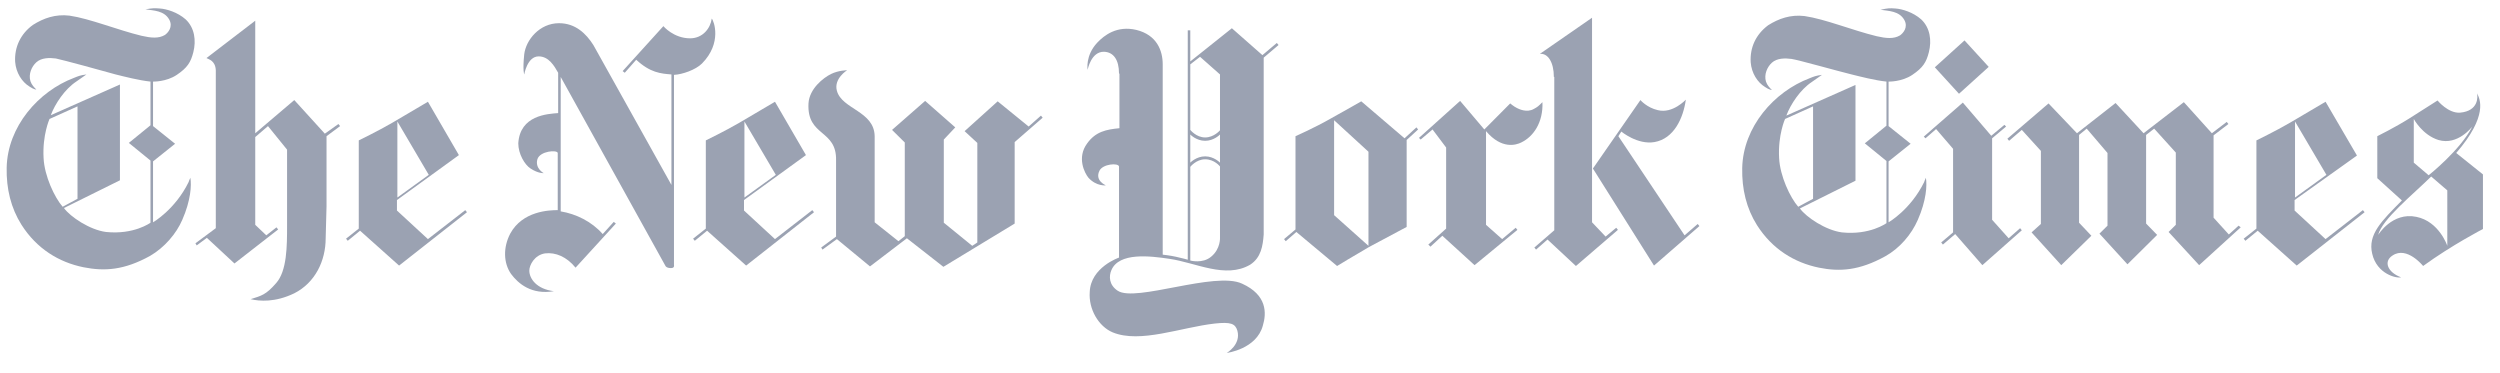 <svg width="201" height="30" viewBox="0 0 201 30" fill="none" xmlns="http://www.w3.org/2000/svg">
<g clip-path="url(#clip0_415_1065)">
<path d="M6.232 15.982V8.552L3.981 9.565C3.981 9.565 3.401 10.849 3.504 12.706C3.572 14.158 4.39 15.881 5.038 16.624L6.232 15.982ZM12.849 0.683C13.395 0.717 14.282 0.987 14.93 1.561C15.646 2.237 15.783 3.25 15.544 4.196C15.339 5.006 15.066 5.445 14.214 6.019C13.361 6.593 12.304 6.56 12.304 6.56V10.139L14.077 11.558L12.304 12.976V17.873C12.304 17.873 14.077 16.86 15.169 14.631C15.169 14.631 15.203 14.496 15.305 14.293C15.408 14.901 15.339 16.117 14.657 17.671C14.18 18.785 13.225 19.9 12.065 20.575C9.984 21.723 8.415 21.825 6.71 21.487C4.731 21.082 2.958 20.001 1.73 18.076C0.877 16.725 0.502 15.172 0.536 13.483C0.604 10.173 3.094 7.336 5.959 6.256C6.3 6.121 6.437 6.053 6.949 5.986C6.71 6.154 6.471 6.323 6.13 6.56C5.209 7.168 4.424 8.35 4.083 9.261L9.643 6.796V14.496L5.141 16.725C5.652 17.434 7.221 18.481 8.518 18.65C10.769 18.887 12.099 17.907 12.099 17.907V12.909L10.359 11.49L12.099 10.072V6.56C11.144 6.458 9.984 6.154 9.302 5.986C8.347 5.715 5.004 4.803 4.493 4.702C3.981 4.635 3.333 4.635 2.924 5.006C2.548 5.344 2.276 5.952 2.446 6.526C2.548 6.83 2.753 7.032 2.924 7.201C2.924 7.201 2.719 7.201 2.378 6.965C1.764 6.593 1.286 5.85 1.218 4.972C1.15 3.79 1.662 2.71 2.651 2C3.504 1.46 4.459 1.122 5.584 1.257C7.221 1.494 9.438 2.406 11.383 2.878C12.133 3.047 12.747 3.115 13.259 2.811C13.497 2.642 13.941 2.169 13.6 1.561C13.19 0.852 12.372 0.852 11.69 0.751C12.27 0.65 12.406 0.65 12.849 0.683Z" fill="#9BA2B2"/>
<path d="M34.473 14.057L31.949 15.881V9.768L34.473 14.057ZM34.405 8.181C34.405 8.181 32.7 9.194 31.54 9.869C30.38 10.545 28.845 11.288 28.845 11.288V18.38L27.822 19.19L27.959 19.359L28.948 18.549L32.086 21.352L37.543 17.063L37.407 16.894L34.405 19.224L31.915 16.928V16.083L36.895 12.47L34.405 8.181Z" fill="#9BA2B2"/>
<path d="M20.147 24.053C20.863 24.222 22.125 24.324 23.66 23.581C25.332 22.736 26.184 20.98 26.184 19.157L26.253 16.59V10.95L27.344 10.139L27.208 9.971L26.116 10.747L23.66 8.046L20.522 10.713V1.663L16.6 4.668C16.77 4.77 17.316 4.871 17.35 5.648V18.346L15.713 19.562L15.815 19.731L16.634 19.123L18.851 21.183L22.364 18.447L22.228 18.279L21.409 18.92L20.522 18.076V11.018L21.546 10.139L23.08 12.031C23.08 12.031 23.08 16.624 23.08 18.143C23.08 19.765 23.08 21.791 22.194 22.77C21.375 23.716 21 23.783 20.147 24.053Z" fill="#9BA2B2"/>
<path d="M44.535 23.412C43.137 23.243 42.557 22.399 42.557 21.757C42.557 21.318 42.966 20.507 43.819 20.372C44.672 20.271 45.559 20.642 46.275 21.52L49.515 17.974L49.345 17.839L48.458 18.819C47.571 17.806 46.309 17.198 45.081 16.995V6.188L53.506 21.385C53.506 21.385 53.574 21.554 53.949 21.554C54.256 21.554 54.188 21.318 54.188 21.318V6.019C54.87 5.985 55.928 5.614 56.439 5.107C58.076 3.452 57.394 1.663 57.224 1.494C57.121 2.27 56.507 3.081 55.484 3.081C54.154 3.081 53.335 2.102 53.335 2.102L50.061 5.715L50.231 5.85L51.152 4.803C52.278 5.85 53.131 5.918 53.983 5.985V14.867L47.707 3.621C47.127 2.709 46.275 1.865 44.944 1.865C43.376 1.865 42.284 3.216 42.148 4.364C42.011 5.681 42.148 5.985 42.148 5.985C42.148 5.985 42.386 4.533 43.307 4.533C44.126 4.533 44.569 5.31 44.876 5.85V9.092C44.024 9.16 41.807 9.261 41.67 11.524C41.67 12.368 42.182 13.246 42.659 13.55C43.273 13.956 43.717 13.922 43.717 13.922C43.717 13.922 43 13.55 43.205 12.807C43.41 12.132 44.808 12.031 44.842 12.301V16.894C44.16 16.894 42.011 16.961 41.022 18.785C40.442 19.899 40.476 21.149 41.09 22.027C41.67 22.804 42.727 23.716 44.535 23.412Z" fill="#9BA2B2"/>
<path d="M62.376 14.057L59.852 15.881V9.768L62.376 14.057ZM62.308 8.181C62.308 8.181 60.602 9.194 59.443 9.869C58.283 10.545 56.748 11.288 56.748 11.288V18.38L55.725 19.19L55.861 19.359L56.85 18.549L59.989 21.352L65.446 17.063L65.309 16.894L62.308 19.224L59.818 16.928V16.083L64.798 12.47L62.308 8.181Z" fill="#9BA2B2"/>
<path d="M69.947 21.419L67.287 19.224L66.127 20.069L66.025 19.9L67.219 19.022V12.909C67.287 10.376 64.865 11.018 65.002 8.316C65.07 7.134 66.195 6.256 66.809 5.952C67.423 5.648 68.106 5.648 68.106 5.648C68.106 5.648 67.014 6.323 67.287 7.303C67.696 8.789 70.289 8.924 70.323 10.95V17.873L72.233 19.393L72.744 18.988V11.457L71.721 10.444L74.382 8.113L76.803 10.241L75.882 11.22V17.907L78.168 19.765L78.577 19.494V11.491L77.554 10.545L80.214 8.147L82.704 10.173L83.693 9.295L83.83 9.464L81.579 11.423V17.975L75.848 21.453L72.915 19.157L69.947 21.419Z" fill="#9BA2B2"/>
<path d="M187.044 14.057L184.52 15.881V9.768L187.044 14.057ZM186.975 8.181C186.975 8.181 185.27 9.194 184.11 9.869C182.95 10.545 181.416 11.288 181.416 11.288V18.38L180.393 19.19L180.529 19.359L181.518 18.549L184.655 21.352L190.113 17.063L189.976 16.894L186.975 19.224L184.485 16.928V16.083L189.499 12.504L186.975 8.181Z" fill="#9BA2B2"/>
<path d="M161.393 11.152L161.53 11.321L162.553 10.443L164.088 12.132V18.008L163.338 18.684L165.725 21.318L168.147 18.954L167.157 17.907V10.849L167.772 10.342L169.443 12.301V18.143L168.796 18.785L171.046 21.25L173.434 18.886L172.547 17.974V10.849L173.195 10.342L174.935 12.267V18.076L174.355 18.65L176.811 21.318L180.153 18.278L179.983 18.143L179.198 18.853L177.971 17.502V10.882L179.164 9.971L179.028 9.802L177.834 10.713L175.582 8.214L172.343 10.713L170.091 8.282L166.987 10.713L164.702 8.316L161.393 11.152Z" fill="#9BA2B2"/>
<path d="M154.674 10.984L154.81 11.119L155.663 10.376L157.027 11.963V18.684L156.072 19.494L156.209 19.663L157.198 18.819L159.381 21.318L162.553 18.515L162.417 18.346L161.496 19.157L160.166 17.671V11.119L161.291 10.173L161.155 10.038L160.097 10.916L157.812 8.248L154.674 10.984Z" fill="#9BA2B2"/>
<path d="M155.56 5.411L157.947 3.25L159.892 5.377L157.503 7.539L155.56 5.411Z" fill="#9BA2B2"/>
<path d="M145.77 15.982V8.552L143.518 9.565C143.518 9.565 142.938 10.849 143.041 12.706C143.109 14.158 143.928 15.881 144.576 16.624L145.77 15.982ZM152.386 0.683C152.933 0.717 153.82 0.987 154.467 1.561C155.183 2.237 155.32 3.25 155.081 4.196C154.877 5.006 154.603 5.445 153.751 6.019C152.898 6.593 151.841 6.56 151.841 6.56V10.139L153.615 11.558L151.841 12.976V17.873C151.841 17.873 153.615 16.86 154.706 14.631C154.706 14.631 154.74 14.496 154.842 14.293C154.945 14.901 154.877 16.117 154.195 17.671C153.683 18.853 152.728 19.967 151.568 20.609C149.487 21.757 147.919 21.858 146.247 21.521C144.268 21.115 142.495 20.035 141.267 18.11C140.414 16.759 140.039 15.205 140.074 13.517C140.142 10.207 142.631 7.37 145.497 6.289C145.838 6.154 145.974 6.087 146.485 6.019C146.247 6.188 146.008 6.357 145.667 6.593C144.746 7.201 143.962 8.383 143.621 9.295L149.181 6.83V14.53L144.712 16.759C145.223 17.468 146.793 18.515 148.089 18.684C150.341 18.92 151.671 17.941 151.671 17.941V12.943L149.931 11.524L151.671 10.106V6.56C150.716 6.458 149.556 6.154 148.874 5.986C147.884 5.749 144.542 4.804 144.03 4.736C143.518 4.668 142.87 4.668 142.461 5.04C142.086 5.378 141.813 5.986 141.983 6.56C142.086 6.864 142.291 7.066 142.461 7.235C142.461 7.235 142.256 7.235 141.916 6.999C141.301 6.627 140.824 5.884 140.756 5.006C140.687 3.824 141.164 2.777 142.154 2.034C143.006 1.494 143.962 1.156 145.087 1.291C146.725 1.528 148.942 2.439 150.886 2.912C151.636 3.081 152.25 3.149 152.761 2.845C153.001 2.676 153.444 2.203 153.103 1.595C152.693 0.886 151.875 0.886 151.193 0.785C151.806 0.65 151.943 0.65 152.386 0.683Z" fill="#9BA2B2"/>
<path d="M194.068 9.565V13.077L195.263 14.091C195.263 14.091 197.82 12.064 198.775 10.173C198.775 10.173 197.615 11.726 196.047 11.254C194.751 10.848 194.068 9.565 194.068 9.565ZM191.204 18.886C191.204 18.886 192.329 17.029 194.273 17.434C196.115 17.805 196.763 19.764 196.763 19.764V15.306L195.467 14.192C194.035 15.61 191.511 17.637 191.204 18.886ZM193.046 22.297C192.67 22.398 191.101 22.027 190.726 20.406C190.351 18.852 191.476 17.772 193.113 16.117L191.135 14.327V10.95C191.135 10.95 192.568 10.24 193.693 9.531C194.818 8.822 195.978 8.079 195.978 8.079C195.978 8.079 196.832 9.126 197.787 9.058C199.287 8.923 199.219 7.775 199.151 7.505C199.389 7.944 200.072 9.295 197.48 12.3L199.629 14.023V18.413C199.629 18.413 197.138 19.697 194.818 21.385C194.818 21.385 193.523 19.764 192.363 20.541C191.613 21.014 191.954 21.892 193.046 22.297Z" fill="#9BA2B2"/>
<path d="M107.262 17.299L110.025 19.765V12.2L107.262 9.667V17.299ZM112.925 11.119L113.88 10.241L114.015 10.41L113.095 11.254V18.245C113.095 18.245 111.321 19.19 110.059 19.866C108.831 20.575 107.501 21.386 107.501 21.386L104.227 18.65L103.373 19.393L103.238 19.224L104.158 18.448V10.95C104.158 10.95 105.693 10.275 106.989 9.532C108.149 8.89 109.446 8.147 109.446 8.147L112.925 11.119Z" fill="#9BA2B2"/>
<path d="M119.339 10.409L121.42 8.315C121.42 8.315 121.692 8.552 121.965 8.687C122.102 8.754 122.75 9.092 123.33 8.754C123.637 8.586 123.67 8.552 124.012 8.214C124.08 9.835 123.295 10.983 122.306 11.456C121.897 11.659 120.738 12.03 119.476 10.544V18.076L120.771 19.224L121.863 18.312L122 18.481L118.554 21.318L115.962 18.954L115.007 19.832L114.837 19.663L116.269 18.38V11.861L115.177 10.409L114.222 11.22L114.086 11.085L117.394 8.113L119.339 10.409Z" fill="#9BA2B2"/>
<path d="M128.07 13.55L131.89 8.045C131.89 8.045 132.402 8.653 133.289 8.856C134.483 9.16 135.541 8.012 135.541 8.012C135.336 9.498 134.585 11.152 133.016 11.423C131.652 11.659 130.355 10.578 130.355 10.578L130.117 10.95L135.438 18.92L136.495 18.008L136.631 18.177L132.982 21.352L128.07 13.55Z" fill="#9BA2B2"/>
<path d="M124.93 6.188C124.93 5.006 124.452 4.263 123.805 4.331L128 1.426V17.873L129.091 19.021L129.944 18.312L130.081 18.481L126.704 21.386L124.419 19.258L123.498 20.069L123.362 19.9L124.964 18.515V6.188" fill="#9BA2B2"/>
<path d="M98.087 10.815C98.087 10.815 97.609 11.321 96.893 11.321C96.177 11.321 95.699 10.815 95.699 10.815V13.078C95.699 13.078 96.177 12.571 96.893 12.571C97.609 12.571 98.087 13.078 98.087 13.078V10.815ZM98.087 5.985L96.484 4.567L95.699 5.175V10.443C95.699 10.443 96.177 11.051 96.893 11.051C97.609 11.051 98.087 10.477 98.087 10.477V5.985ZM95.699 20.947C95.699 20.947 96.688 21.217 97.371 20.642C98.155 20.001 98.087 19.089 98.087 19.089V13.382C98.087 13.382 97.643 12.807 96.893 12.807C96.177 12.807 95.699 13.415 95.699 13.415V20.947ZM89.969 5.918C89.969 4.803 89.525 4.196 88.775 4.162C87.718 4.128 87.445 5.614 87.445 5.614C87.445 5.614 87.24 4.466 88.229 3.419C88.775 2.845 89.798 2.034 91.367 2.406C93.005 2.811 93.482 4.06 93.482 5.175V20.474C93.482 20.474 94.096 20.541 94.54 20.642C95.017 20.744 95.495 20.879 95.495 20.879V2.439H95.699V4.939L99.042 2.271L101.498 4.432L102.658 3.453L102.794 3.621L101.601 4.635V18.853C101.532 19.765 101.396 20.71 100.509 21.284C98.53 22.433 96.143 21.115 94.028 20.811C92.459 20.575 89.969 20.271 89.355 21.723C89.15 22.196 89.15 22.905 89.867 23.378C91.299 24.324 97.677 21.791 99.861 22.804C101.873 23.716 101.839 25.168 101.532 26.181C101.021 28.073 98.633 28.376 98.633 28.376C98.633 28.376 99.792 27.701 99.485 26.586C99.315 26.012 98.939 25.877 97.677 26.012C94.949 26.316 91.674 27.633 89.457 26.721C88.332 26.249 87.513 24.864 87.615 23.479C87.684 21.487 89.969 20.71 89.969 20.71V13.382C89.901 13.078 88.673 13.179 88.4 13.719C87.991 14.53 88.912 14.901 88.912 14.901C88.912 14.901 88.161 15.003 87.513 14.293C87.206 13.922 86.558 12.672 87.411 11.524C88.093 10.578 88.946 10.41 90.003 10.308V5.918H89.969Z" fill="#9BA2B2"/>
</g>
<defs>
<clipPath id="clip0_415_1065">
<rect width="199.932" height="28.703" fill="white" transform="translate(0.534 0.648)"/>
</clipPath>
</defs>
</svg>

